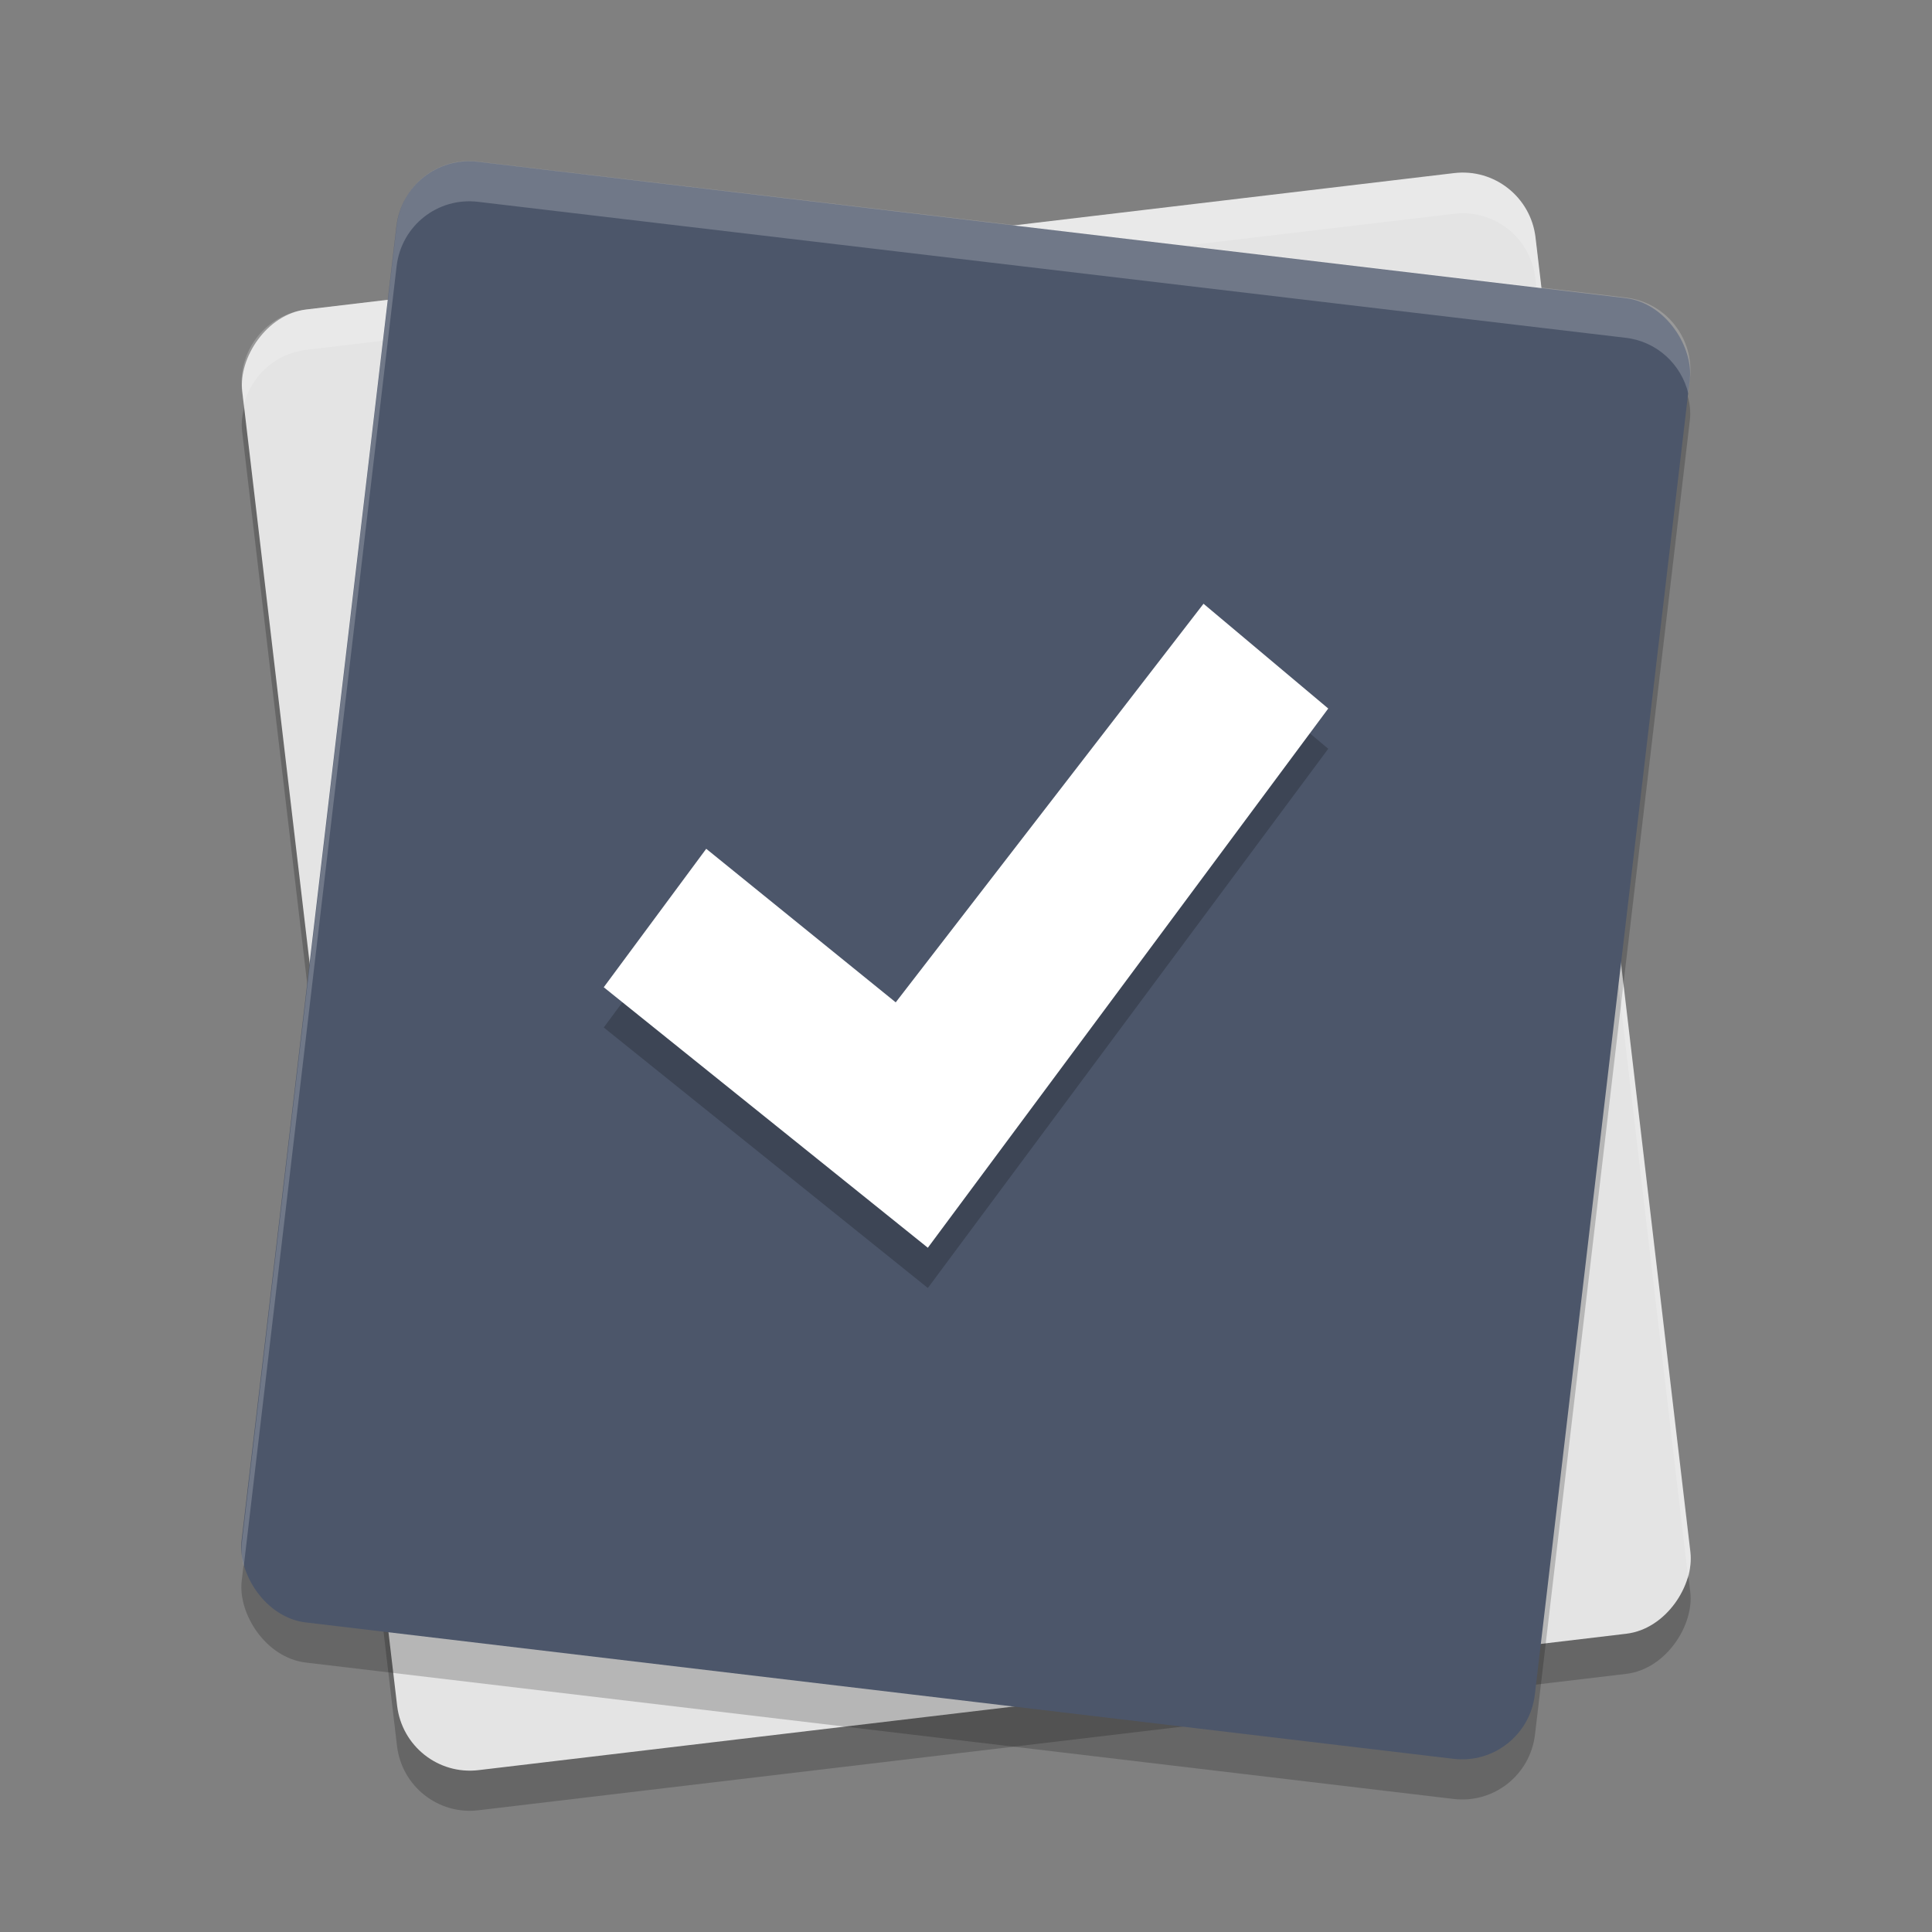 <?xml version="1.0" encoding="UTF-8" standalone="no"?>
<svg
   xmlns:dc="http://purl.org/dc/elements/1.1/"
   xmlns:cc="http://creativecommons.org/ns#"
   xmlns:rdf="http://www.w3.org/1999/02/22-rdf-syntax-ns#"
   xmlns:svg="http://www.w3.org/2000/svg"
   xmlns="http://www.w3.org/2000/svg"
   xmlns:sodipodi="http://sodipodi.sourceforge.net/DTD/sodipodi-0.dtd"
   xmlns:inkscape="http://www.inkscape.org/namespaces/inkscape"
   width="48"
   height="48"
   version="1.1"
   id="svg18"
   sodipodi:docname="com.github.alainm23.planner.svg"
   inkscape:version="0.92.5 (2060ec1f9f, 2020-04-08)">
  <rect width="100%" height="100%" fill="#808080" stroke="none"/>
  <defs
     id="defs22" />
  <sodipodi:namedview
     pagecolor="#ffffff"
     bordercolor="#666666"
     borderopacity="1"
     objecttolerance="10"
     gridtolerance="10"
     guidetolerance="10"
     inkscape:pageopacity="0"
     inkscape:pageshadow="2"
     inkscape:window-width="783"
     inkscape:window-height="480"
     id="namedview20"
     showgrid="false"
     inkscape:zoom="4.9166667"
     inkscape:cx="24"
     inkscape:cy="24"
     inkscape:window-x="0"
     inkscape:window-y="28"
     inkscape:window-maximized="0"
     inkscape:current-layer="svg18" />
  <rect
     style="opacity:0.2"
     width="32.358"
     height="36.546"
     x="4.72"
     y="-46.07"
     rx="1.82"
     ry="1.827"
     transform="matrix(0.993,-0.118,-0.117,-0.993,0,0)"
     id="rect2" />
  <rect
     style="fill:#e4e4e4"
     width="32.358"
     height="36.546"
     x="4.84"
     y="-45.08"
     rx="1.82"
     ry="1.827"
     transform="matrix(0.993,-0.118,-0.117,-0.993,0,0)"
     id="rect4" />
  <rect
     style="opacity:0.2"
     width="32.358"
     height="36.546"
     x="10.56"
     y="3.58"
     rx="1.82"
     ry="1.827"
     transform="matrix(0.993,0.118,-0.117,0.993,0,0)"
     id="rect6" />
  <path
     style="opacity:0.2;fill:#ffffff"
     d="M 36.494,4.305 C 36.373,4.295 36.25,4.296 36.125,4.311 L 7.607,7.691 C 6.606,7.81 5.895,8.715 6.014,9.721 l 0.041,0.355 C 6.228,9.354 6.828,8.784 7.607,8.691 L 36.125,5.311 c 1.001,-0.119 1.903,0.596 2.021,1.602 l 3.799,32.311 c 0.049,-0.205 0.067,-0.422 0.041,-0.645 L 38.146,5.912 C 38.043,5.032 37.339,4.376 36.494,4.305 Z"
     id="path8" />
  <rect
     style="fill:#4c566a;fill-opacity:1"
     width="32.358"
     height="36.546"
     x="10.44"
     y="2.59"
     rx="1.82"
     ry="1.827"
     transform="matrix(0.993,0.118,-0.117,0.993,0,0)"
     id="rect10" />
  <path
     style="opacity:0.2"
     d="M 29.901,16 33,18.603 23.052,32 15,25.528 l 2.546,-3.44 4.708,3.815 z"
     id="path12" />
  <path
     style="fill:#ffffff"
     d="M 29.901,15 33,17.603 23.052,31 15,24.528 l 2.546,-3.44 4.708,3.815 z"
     id="path14" />
  <path
     style="opacity:0.2;fill:#ffffff"
     d="M 11.506,4.006 C 10.661,4.077 9.957,4.734 9.854,5.613 L 6.014,38.279 c -0.026,0.223 -0.008,0.439 0.041,0.645 L 9.854,6.613 C 9.972,5.608 10.874,4.895 11.875,5.014 l 28.518,3.379 c 0.779,0.092 1.379,0.663 1.553,1.385 L 41.986,9.422 C 42.105,8.416 41.394,7.511 40.393,7.393 L 11.875,4.014 c -0.125,-0.015 -0.248,-0.018 -0.369,-0.008 z"
     id="path16" />
</svg>

